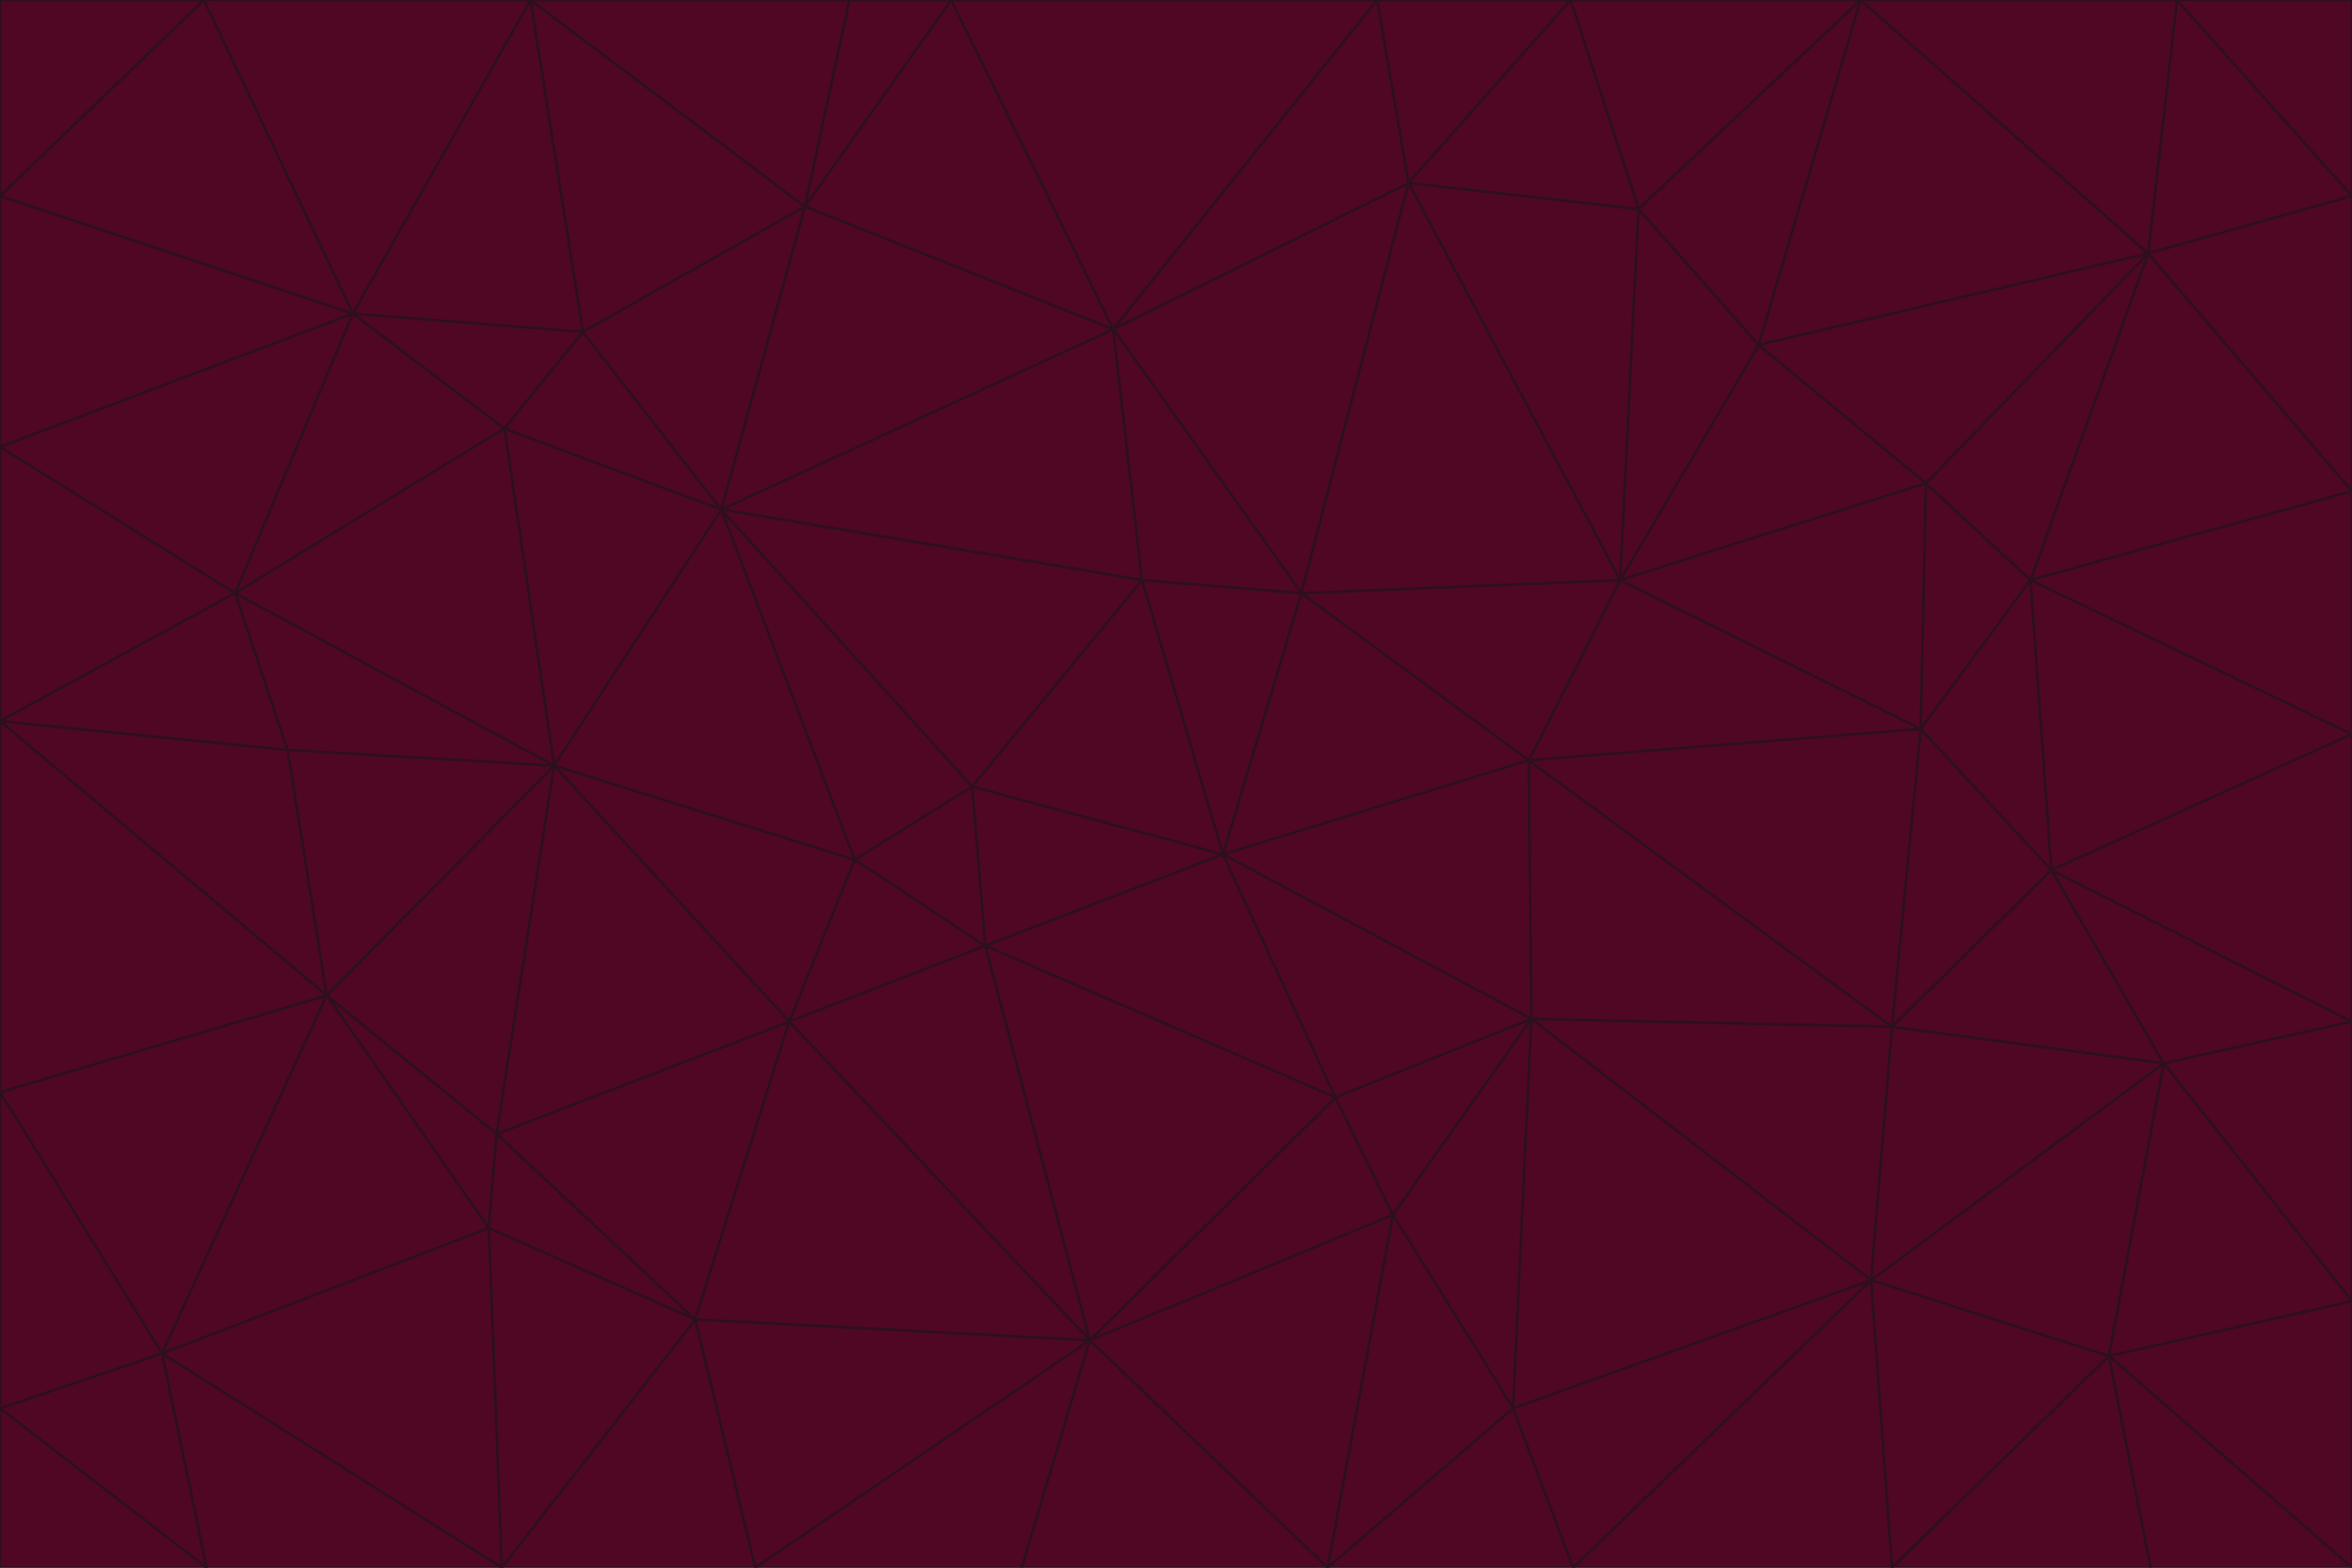 <svg id="visual" viewBox="0 0 900 600" width="900" height="600" xmlns="http://www.w3.org/2000/svg" xmlns:xlink="http://www.w3.org/1999/xlink" version="1.1"><g stroke-width="1" stroke-linejoin="bevel"><path d="M468 327L372 301L377 362Z" fill="#500724" stroke="#2e0f1e"></path><path d="M372 301L327 329L377 362Z" fill="#500724" stroke="#2e0f1e"></path><path d="M468 327L437 222L372 301Z" fill="#500724" stroke="#2e0f1e"></path><path d="M372 301L276 195L327 329Z" fill="#500724" stroke="#2e0f1e"></path><path d="M468 327L498 227L437 222Z" fill="#500724" stroke="#2e0f1e"></path><path d="M327 329L302 391L377 362Z" fill="#500724" stroke="#2e0f1e"></path><path d="M377 362L511 420L468 327Z" fill="#500724" stroke="#2e0f1e"></path><path d="M533 465L511 420L417 513Z" fill="#500724" stroke="#2e0f1e"></path><path d="M468 327L585 291L498 227Z" fill="#500724" stroke="#2e0f1e"></path><path d="M586 390L585 291L468 327Z" fill="#500724" stroke="#2e0f1e"></path><path d="M417 513L511 420L377 362Z" fill="#500724" stroke="#2e0f1e"></path><path d="M511 420L586 390L468 327Z" fill="#500724" stroke="#2e0f1e"></path><path d="M533 465L586 390L511 420Z" fill="#500724" stroke="#2e0f1e"></path><path d="M302 391L417 513L377 362Z" fill="#500724" stroke="#2e0f1e"></path><path d="M426 126L276 195L437 222Z" fill="#500724" stroke="#2e0f1e"></path><path d="M437 222L276 195L372 301Z" fill="#500724" stroke="#2e0f1e"></path><path d="M327 329L212 293L302 391Z" fill="#500724" stroke="#2e0f1e"></path><path d="M539 70L426 126L498 227Z" fill="#500724" stroke="#2e0f1e"></path><path d="M498 227L426 126L437 222Z" fill="#500724" stroke="#2e0f1e"></path><path d="M276 195L212 293L327 329Z" fill="#500724" stroke="#2e0f1e"></path><path d="M735 279L620 222L585 291Z" fill="#500724" stroke="#2e0f1e"></path><path d="M585 291L620 222L498 227Z" fill="#500724" stroke="#2e0f1e"></path><path d="M190 434L266 505L302 391Z" fill="#500724" stroke="#2e0f1e"></path><path d="M302 391L266 505L417 513Z" fill="#500724" stroke="#2e0f1e"></path><path d="M212 293L190 434L302 391Z" fill="#500724" stroke="#2e0f1e"></path><path d="M533 465L579 539L586 390Z" fill="#500724" stroke="#2e0f1e"></path><path d="M586 390L724 393L585 291Z" fill="#500724" stroke="#2e0f1e"></path><path d="M508 600L579 539L533 465Z" fill="#500724" stroke="#2e0f1e"></path><path d="M508 600L533 465L417 513Z" fill="#500724" stroke="#2e0f1e"></path><path d="M190 434L187 470L266 505Z" fill="#500724" stroke="#2e0f1e"></path><path d="M426 126L308 79L276 195Z" fill="#500724" stroke="#2e0f1e"></path><path d="M276 195L193 164L212 293Z" fill="#500724" stroke="#2e0f1e"></path><path d="M289 600L417 513L266 505Z" fill="#500724" stroke="#2e0f1e"></path><path d="M289 600L391 600L417 513Z" fill="#500724" stroke="#2e0f1e"></path><path d="M223 127L193 164L276 195Z" fill="#500724" stroke="#2e0f1e"></path><path d="M212 293L125 381L190 434Z" fill="#500724" stroke="#2e0f1e"></path><path d="M190 434L125 381L187 470Z" fill="#500724" stroke="#2e0f1e"></path><path d="M308 79L223 127L276 195Z" fill="#500724" stroke="#2e0f1e"></path><path d="M620 222L539 70L498 227Z" fill="#500724" stroke="#2e0f1e"></path><path d="M426 126L364 0L308 79Z" fill="#500724" stroke="#2e0f1e"></path><path d="M391 600L508 600L417 513Z" fill="#500724" stroke="#2e0f1e"></path><path d="M110 287L125 381L212 293Z" fill="#500724" stroke="#2e0f1e"></path><path d="M192 600L289 600L266 505Z" fill="#500724" stroke="#2e0f1e"></path><path d="M90 227L110 287L212 293Z" fill="#500724" stroke="#2e0f1e"></path><path d="M716 490L724 393L586 390Z" fill="#500724" stroke="#2e0f1e"></path><path d="M620 222L627 80L539 70Z" fill="#500724" stroke="#2e0f1e"></path><path d="M724 393L735 279L585 291Z" fill="#500724" stroke="#2e0f1e"></path><path d="M737 185L673 132L620 222Z" fill="#500724" stroke="#2e0f1e"></path><path d="M673 132L627 80L620 222Z" fill="#500724" stroke="#2e0f1e"></path><path d="M508 600L602 600L579 539Z" fill="#500724" stroke="#2e0f1e"></path><path d="M579 539L716 490L586 390Z" fill="#500724" stroke="#2e0f1e"></path><path d="M527 0L364 0L426 126Z" fill="#500724" stroke="#2e0f1e"></path><path d="M308 79L203 0L223 127Z" fill="#500724" stroke="#2e0f1e"></path><path d="M527 0L426 126L539 70Z" fill="#500724" stroke="#2e0f1e"></path><path d="M364 0L325 0L308 79Z" fill="#500724" stroke="#2e0f1e"></path><path d="M135 120L90 227L193 164Z" fill="#500724" stroke="#2e0f1e"></path><path d="M602 600L716 490L579 539Z" fill="#500724" stroke="#2e0f1e"></path><path d="M724 393L785 333L735 279Z" fill="#500724" stroke="#2e0f1e"></path><path d="M135 120L193 164L223 127Z" fill="#500724" stroke="#2e0f1e"></path><path d="M193 164L90 227L212 293Z" fill="#500724" stroke="#2e0f1e"></path><path d="M0 418L62 518L125 381Z" fill="#500724" stroke="#2e0f1e"></path><path d="M601 0L527 0L539 70Z" fill="#500724" stroke="#2e0f1e"></path><path d="M203 0L135 120L223 127Z" fill="#500724" stroke="#2e0f1e"></path><path d="M712 0L601 0L627 80Z" fill="#500724" stroke="#2e0f1e"></path><path d="M735 279L737 185L620 222Z" fill="#500724" stroke="#2e0f1e"></path><path d="M187 470L192 600L266 505Z" fill="#500724" stroke="#2e0f1e"></path><path d="M62 518L192 600L187 470Z" fill="#500724" stroke="#2e0f1e"></path><path d="M828 407L785 333L724 393Z" fill="#500724" stroke="#2e0f1e"></path><path d="M735 279L777 222L737 185Z" fill="#500724" stroke="#2e0f1e"></path><path d="M785 333L777 222L735 279Z" fill="#500724" stroke="#2e0f1e"></path><path d="M712 0L627 80L673 132Z" fill="#500724" stroke="#2e0f1e"></path><path d="M712 0L673 132L822 97Z" fill="#500724" stroke="#2e0f1e"></path><path d="M627 80L601 0L539 70Z" fill="#500724" stroke="#2e0f1e"></path><path d="M325 0L203 0L308 79Z" fill="#500724" stroke="#2e0f1e"></path><path d="M0 276L125 381L110 287Z" fill="#500724" stroke="#2e0f1e"></path><path d="M125 381L62 518L187 470Z" fill="#500724" stroke="#2e0f1e"></path><path d="M602 600L724 600L716 490Z" fill="#500724" stroke="#2e0f1e"></path><path d="M716 490L828 407L724 393Z" fill="#500724" stroke="#2e0f1e"></path><path d="M807 519L828 407L716 490Z" fill="#500724" stroke="#2e0f1e"></path><path d="M785 333L900 281L777 222Z" fill="#500724" stroke="#2e0f1e"></path><path d="M0 171L0 276L90 227Z" fill="#500724" stroke="#2e0f1e"></path><path d="M90 227L0 276L110 287Z" fill="#500724" stroke="#2e0f1e"></path><path d="M0 171L90 227L135 120Z" fill="#500724" stroke="#2e0f1e"></path><path d="M0 276L0 418L125 381Z" fill="#500724" stroke="#2e0f1e"></path><path d="M62 518L79 600L192 600Z" fill="#500724" stroke="#2e0f1e"></path><path d="M0 539L79 600L62 518Z" fill="#500724" stroke="#2e0f1e"></path><path d="M724 600L807 519L716 490Z" fill="#500724" stroke="#2e0f1e"></path><path d="M822 97L673 132L737 185Z" fill="#500724" stroke="#2e0f1e"></path><path d="M0 75L0 171L135 120Z" fill="#500724" stroke="#2e0f1e"></path><path d="M0 418L0 539L62 518Z" fill="#500724" stroke="#2e0f1e"></path><path d="M900 188L822 97L777 222Z" fill="#500724" stroke="#2e0f1e"></path><path d="M777 222L822 97L737 185Z" fill="#500724" stroke="#2e0f1e"></path><path d="M203 0L78 0L135 120Z" fill="#500724" stroke="#2e0f1e"></path><path d="M900 391L785 333L828 407Z" fill="#500724" stroke="#2e0f1e"></path><path d="M900 391L900 281L785 333Z" fill="#500724" stroke="#2e0f1e"></path><path d="M78 0L0 75L135 120Z" fill="#500724" stroke="#2e0f1e"></path><path d="M900 498L900 391L828 407Z" fill="#500724" stroke="#2e0f1e"></path><path d="M724 600L823 600L807 519Z" fill="#500724" stroke="#2e0f1e"></path><path d="M807 519L900 498L828 407Z" fill="#500724" stroke="#2e0f1e"></path><path d="M0 539L0 600L79 600Z" fill="#500724" stroke="#2e0f1e"></path><path d="M900 281L900 188L777 222Z" fill="#500724" stroke="#2e0f1e"></path><path d="M900 600L900 498L807 519Z" fill="#500724" stroke="#2e0f1e"></path><path d="M78 0L0 0L0 75Z" fill="#500724" stroke="#2e0f1e"></path><path d="M900 75L833 0L822 97Z" fill="#500724" stroke="#2e0f1e"></path><path d="M822 97L833 0L712 0Z" fill="#500724" stroke="#2e0f1e"></path><path d="M900 188L900 75L822 97Z" fill="#500724" stroke="#2e0f1e"></path><path d="M823 600L900 600L807 519Z" fill="#500724" stroke="#2e0f1e"></path><path d="M900 75L900 0L833 0Z" fill="#500724" stroke="#2e0f1e"></path></g></svg>